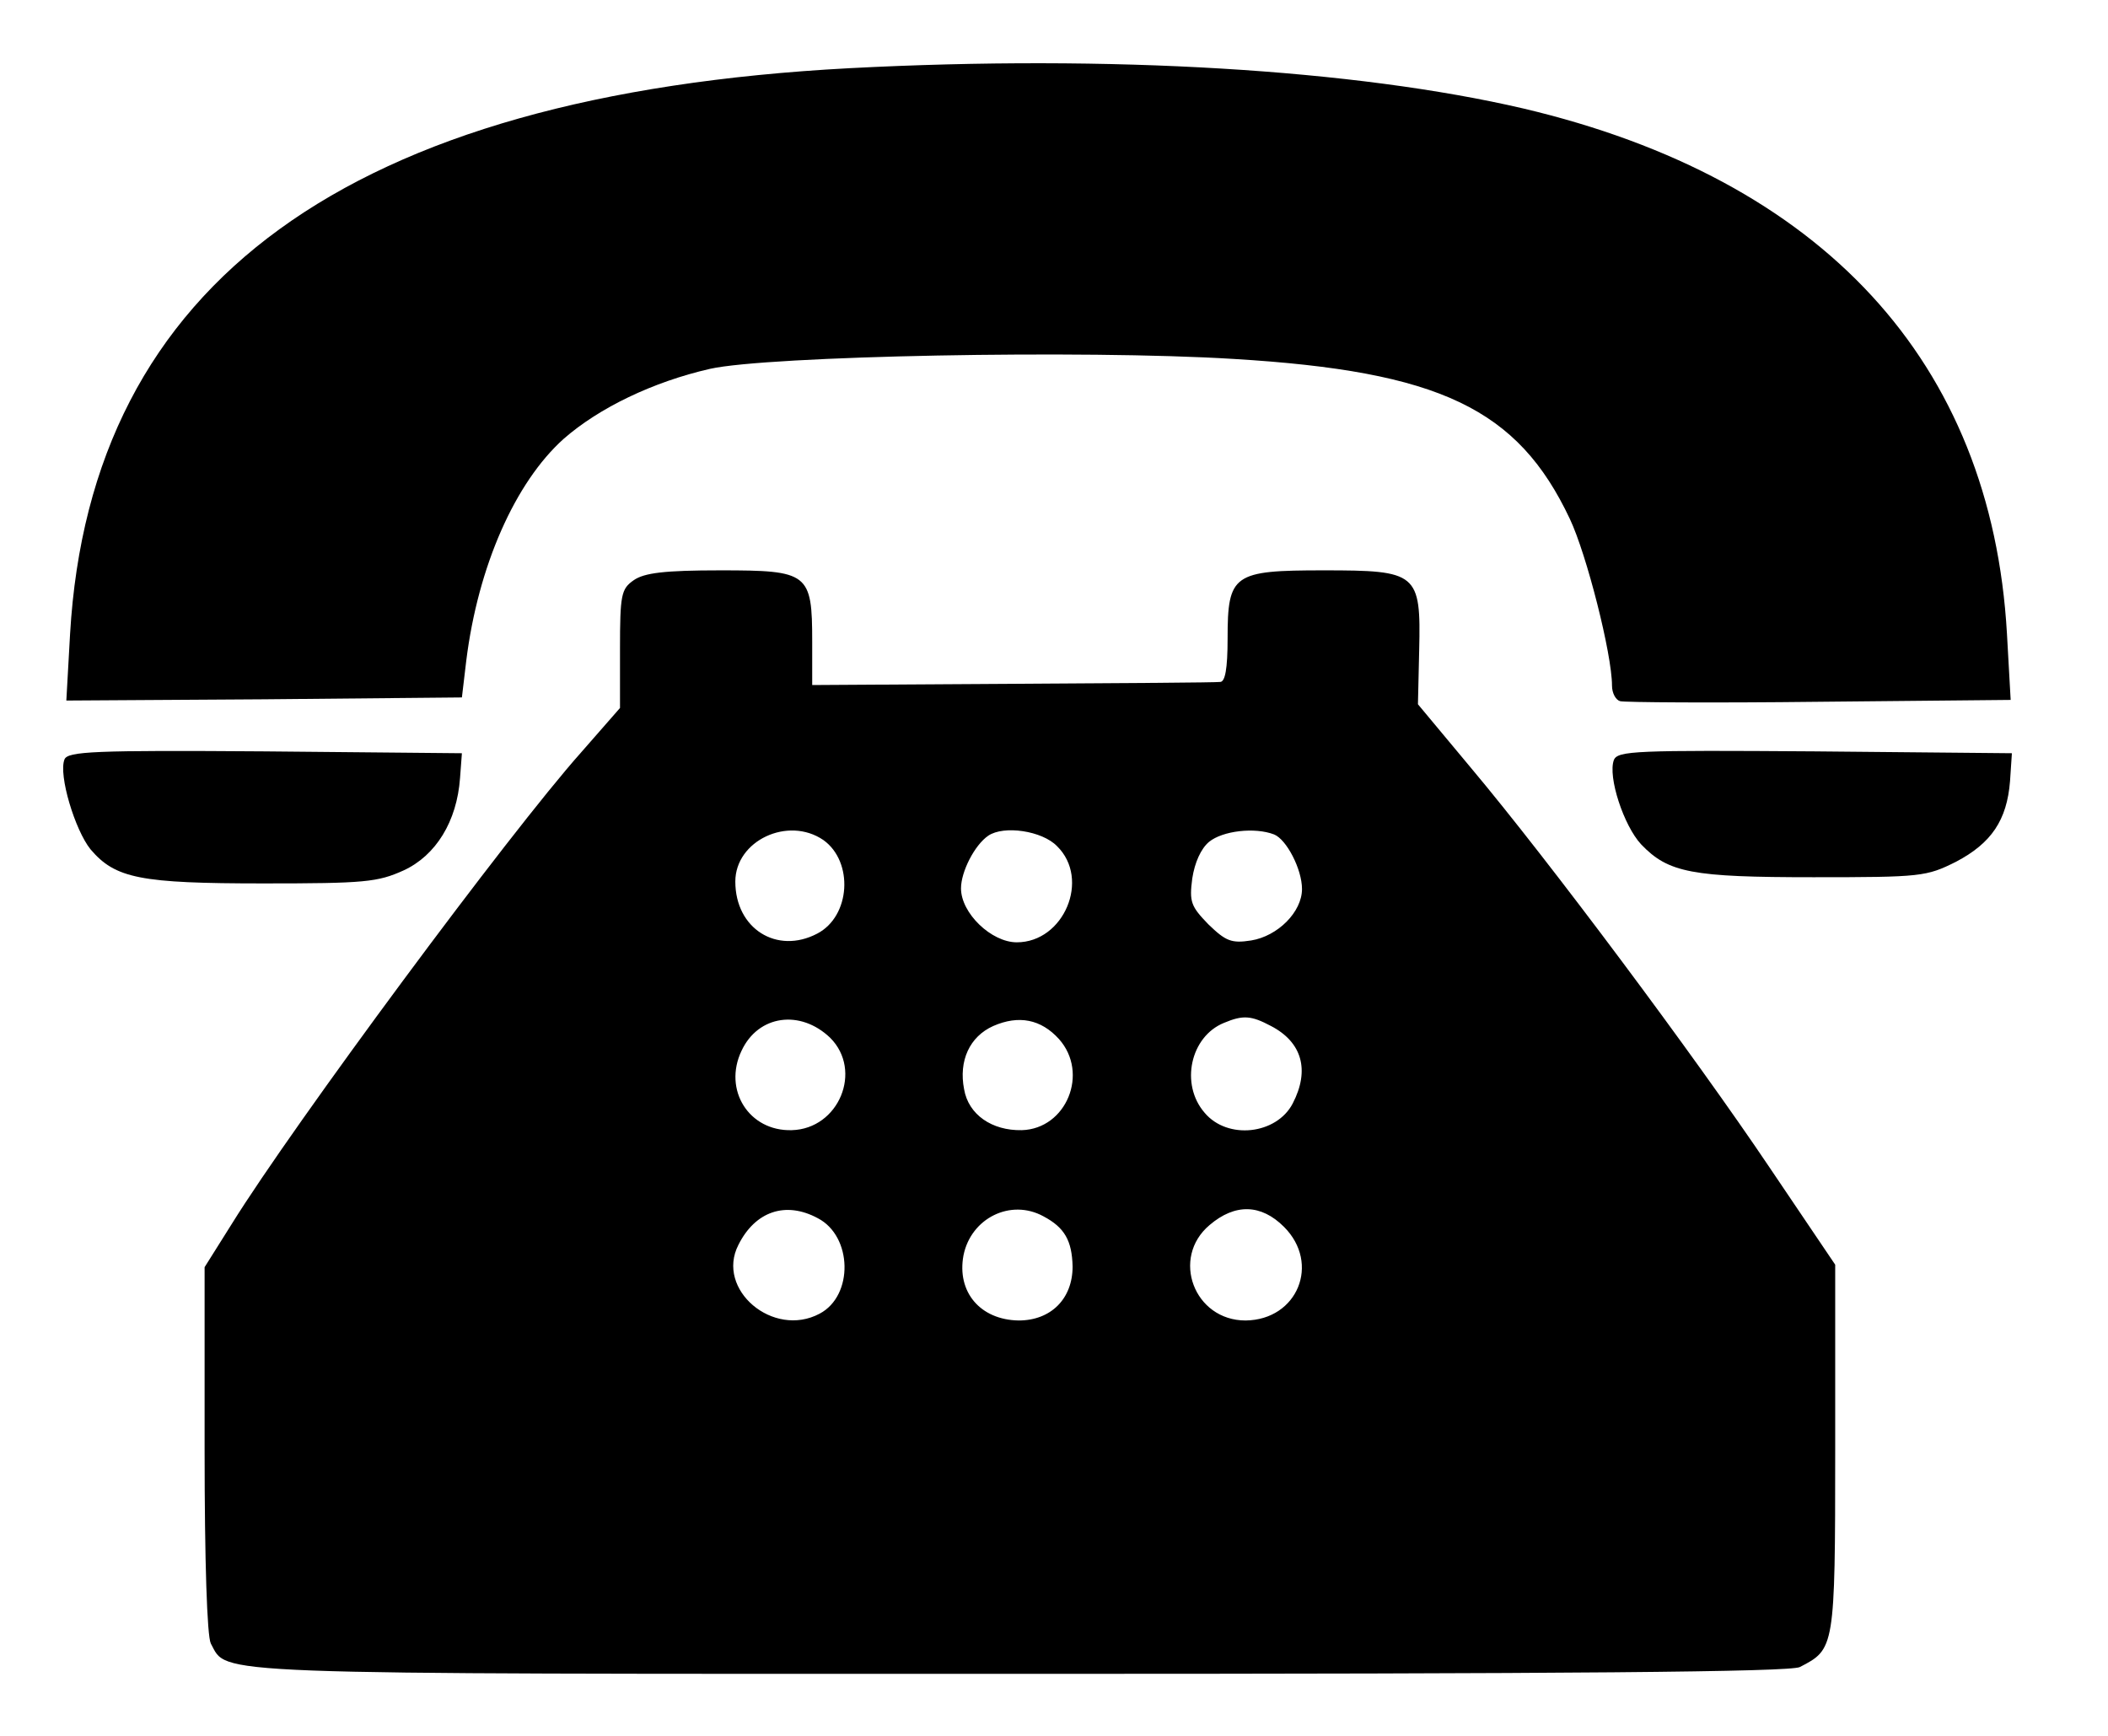 <?xml version="1.0" standalone="no"?>
<!DOCTYPE svg PUBLIC "-//W3C//DTD SVG 20010904//EN"
 "http://www.w3.org/TR/2001/REC-SVG-20010904/DTD/svg10.dtd">
<svg version="1.0" xmlns="http://www.w3.org/2000/svg"
 width="340pt" height="280pt" viewBox="0 0 340 280"
 preserveAspectRatio="xMidYMid meet">

<g transform="translate(0,280) scale(0.1,-0.1)"
fill="#000000" stroke="none">
<path d="M1370 2690 c-808 -43 -1224 -345 -1257 -913 l-6 -107 319 2 319 3 7
59 c19 153 79 288 157 358 57 50 144 92 236 113 93 21 603 31 845 16 332 -20
458 -80 542 -258 27 -57 68 -218 68 -269 0 -12 6 -23 13 -25 6 -2 151 -3 321
-1 l309 3 -6 107 c-25 438 -297 733 -780 847 -271 63 -665 87 -1087 65z"/>
<path d="M1022 1864 c-20 -14 -22 -23 -22 -111 l0 -95 -63 -72 c-115 -129
-463 -599 -563 -760 l-44 -70 0 -294 c0 -182 4 -301 10 -313 28 -51 -26 -49
1305 -49 891 0 1242 3 1258 11 56 29 57 29 57 351 l0 298 -106 157 c-121 180
-356 495 -482 645 l-85 102 2 87 c3 125 -3 129 -154 129 -146 0 -155 -6 -155
-110 0 -49 -4 -70 -12 -70 -7 -1 -158 -2 -335 -3 l-323 -2 0 70 c0 111 -6 115
-148 115 -90 0 -123 -4 -140 -16z m306 -419 c49 -35 44 -123 -10 -151 -65 -34
-132 8 -132 84 0 66 85 106 142 67z m377 -10 c54 -53 11 -155 -65 -155 -41 0
-90 47 -90 87 0 27 22 70 44 85 25 17 87 8 111 -17z m350 19 c20 -8 45 -56 45
-88 0 -37 -39 -76 -82 -83 -32 -5 -41 -1 -69 26 -28 29 -31 36 -26 74 4 26 14
48 27 59 22 18 74 24 105 12z m-716 -328 c53 -53 14 -147 -62 -149 -69 -2
-111 65 -81 128 27 58 95 67 143 21z m369 -2 c49 -55 12 -145 -60 -147 -48 -1
-86 25 -93 66 -9 46 9 85 47 102 41 18 77 11 106 -21z m342 21 c50 -26 63 -71
35 -125 -26 -50 -105 -59 -142 -15 -40 46 -23 123 31 145 31 13 44 12 76 -5z
m-731 -310 c56 -29 58 -125 3 -154 -75 -40 -168 39 -131 111 27 54 76 71 128
43z m364 3 c34 -18 46 -39 47 -81 0 -52 -35 -87 -87 -87 -62 1 -100 46 -89
105 12 60 76 92 129 63z m388 -17 c59 -59 22 -150 -62 -151 -83 0 -121 101
-58 154 41 35 83 34 120 -3z"/>
<path d="M104 1575 c-10 -25 17 -114 42 -145 40 -47 80 -55 279 -55 163 0 184
2 226 21 52 24 86 79 91 149 l3 40 -318 3 c-275 2 -318 0 -323 -13z"/>
<path d="M2603 1574 c-10 -27 16 -106 44 -136 44 -46 82 -53 278 -53 174 0
182 1 230 25 57 30 82 67 87 130 l3 45 -318 3 c-289 2 -318 1 -324 -14z"/>
</g>
</svg>
